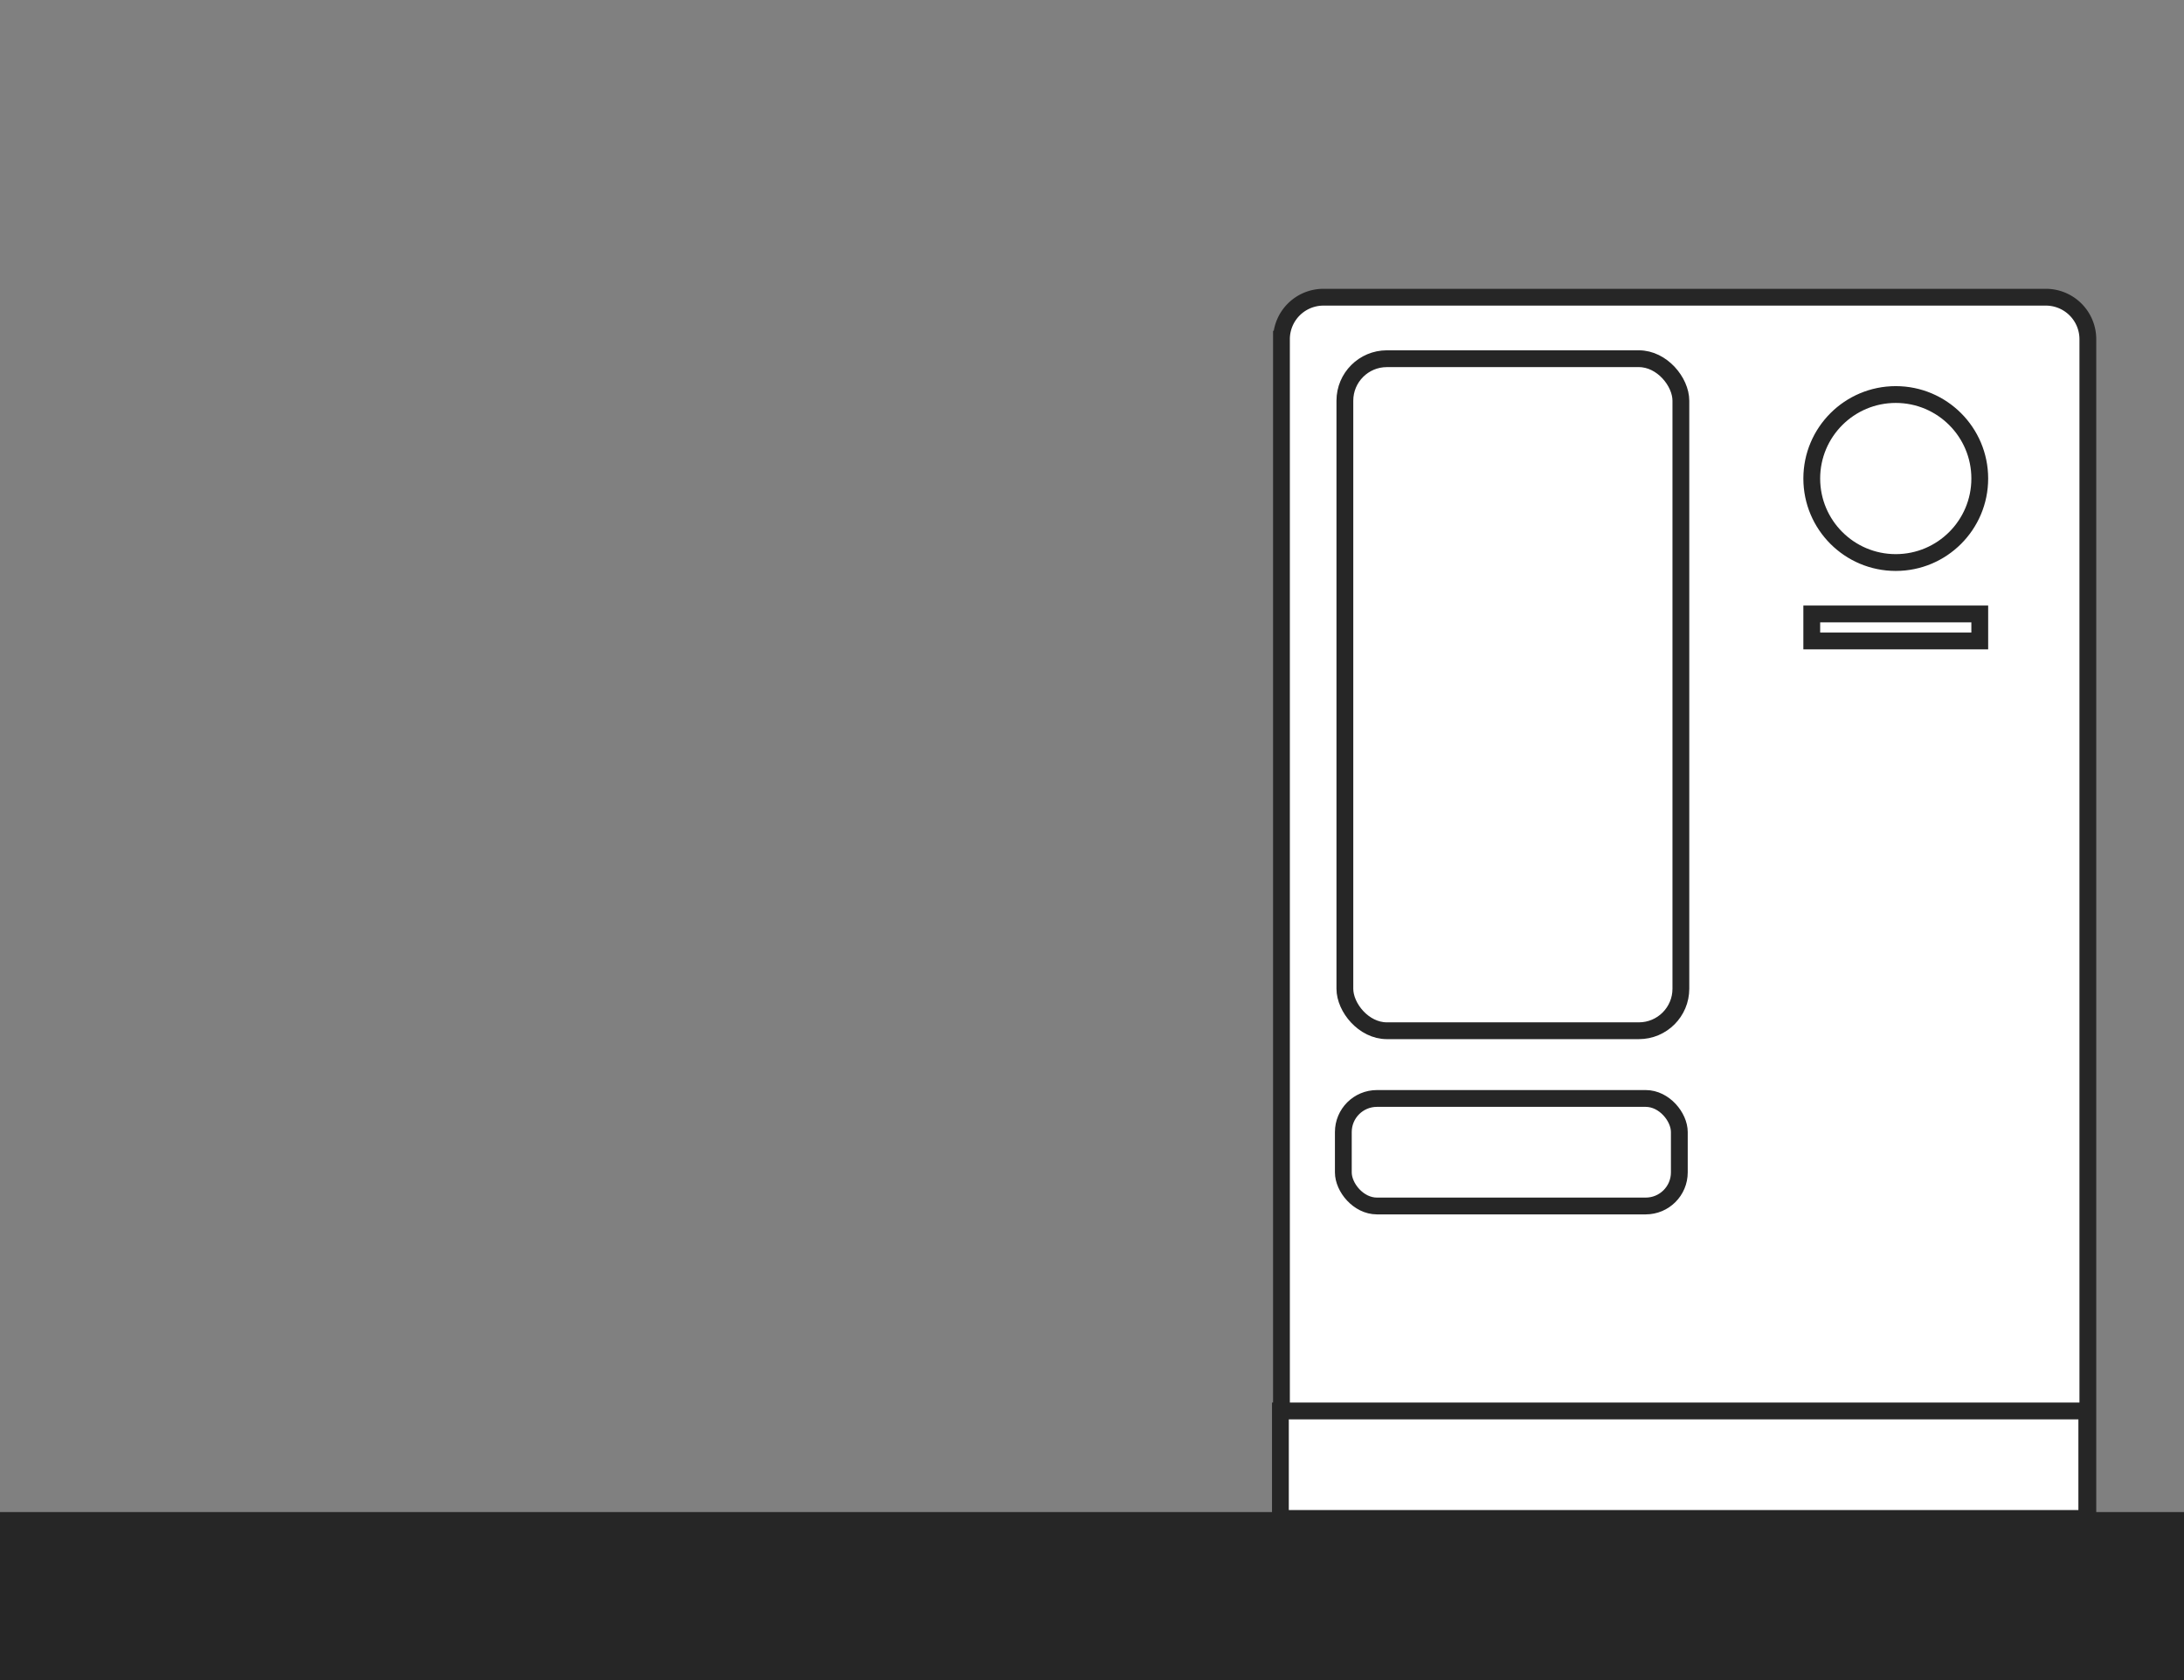<svg id="Capa_1" data-name="Capa 1" xmlns="http://www.w3.org/2000/svg" viewBox="0 0 1300 1000"><rect x="0" y="0" width="1300" height="1000" fill="#808080" stroke="none"/><defs><style>.cls-1{fill:#fff;stroke:#262626;stroke-miterlimit:10;stroke-width:10px;}.cls-2{fill:#262626;}</style></defs><title>Capa 2-Personajes y artefactos</title><path id="_Rectángulo_" data-name="&lt;Rectángulo&gt;" class="cls-1" d="M762.76,176.9h480a0,0,0,0,1,0,0v700a25,25,0,0,1-25,25h-430a25,25,0,0,1-25-25v-700A0,0,0,0,1,762.76,176.9Z" transform="translate(2005.53 1078.8) rotate(180)"/><rect id="_Rectángulo_2" data-name="&lt;Rectángulo&gt;" class="cls-1" x="800.51" y="213.51" width="200" height="400" rx="25" ry="25" transform="translate(1801.03 827.02) rotate(180)"/><rect id="_Rectángulo_3" data-name="&lt;Rectángulo&gt;" class="cls-1" x="799.59" y="653.81" width="200" height="64" rx="20" ry="20" transform="translate(1799.19 1371.63) rotate(180)"/><rect id="_Rectángulo_4" data-name="&lt;Rectángulo&gt;" class="cls-1" x="762.15" y="839.81" width="480" height="64" transform="translate(2004.29 1743.62) rotate(180)"/><circle id="_Trazado_" data-name="&lt;Trazado&gt;" class="cls-1" cx="1128.43" cy="284.83" r="50"/><rect id="_Trazado_2" data-name="&lt;Trazado&gt;" class="cls-1" x="1078.43" y="365.43" width="100" height="16.08"/><rect id="_Rectángulo_5" data-name="&lt;Rectángulo&gt;" class="cls-2" y="900" width="1300" height="100"/></svg>